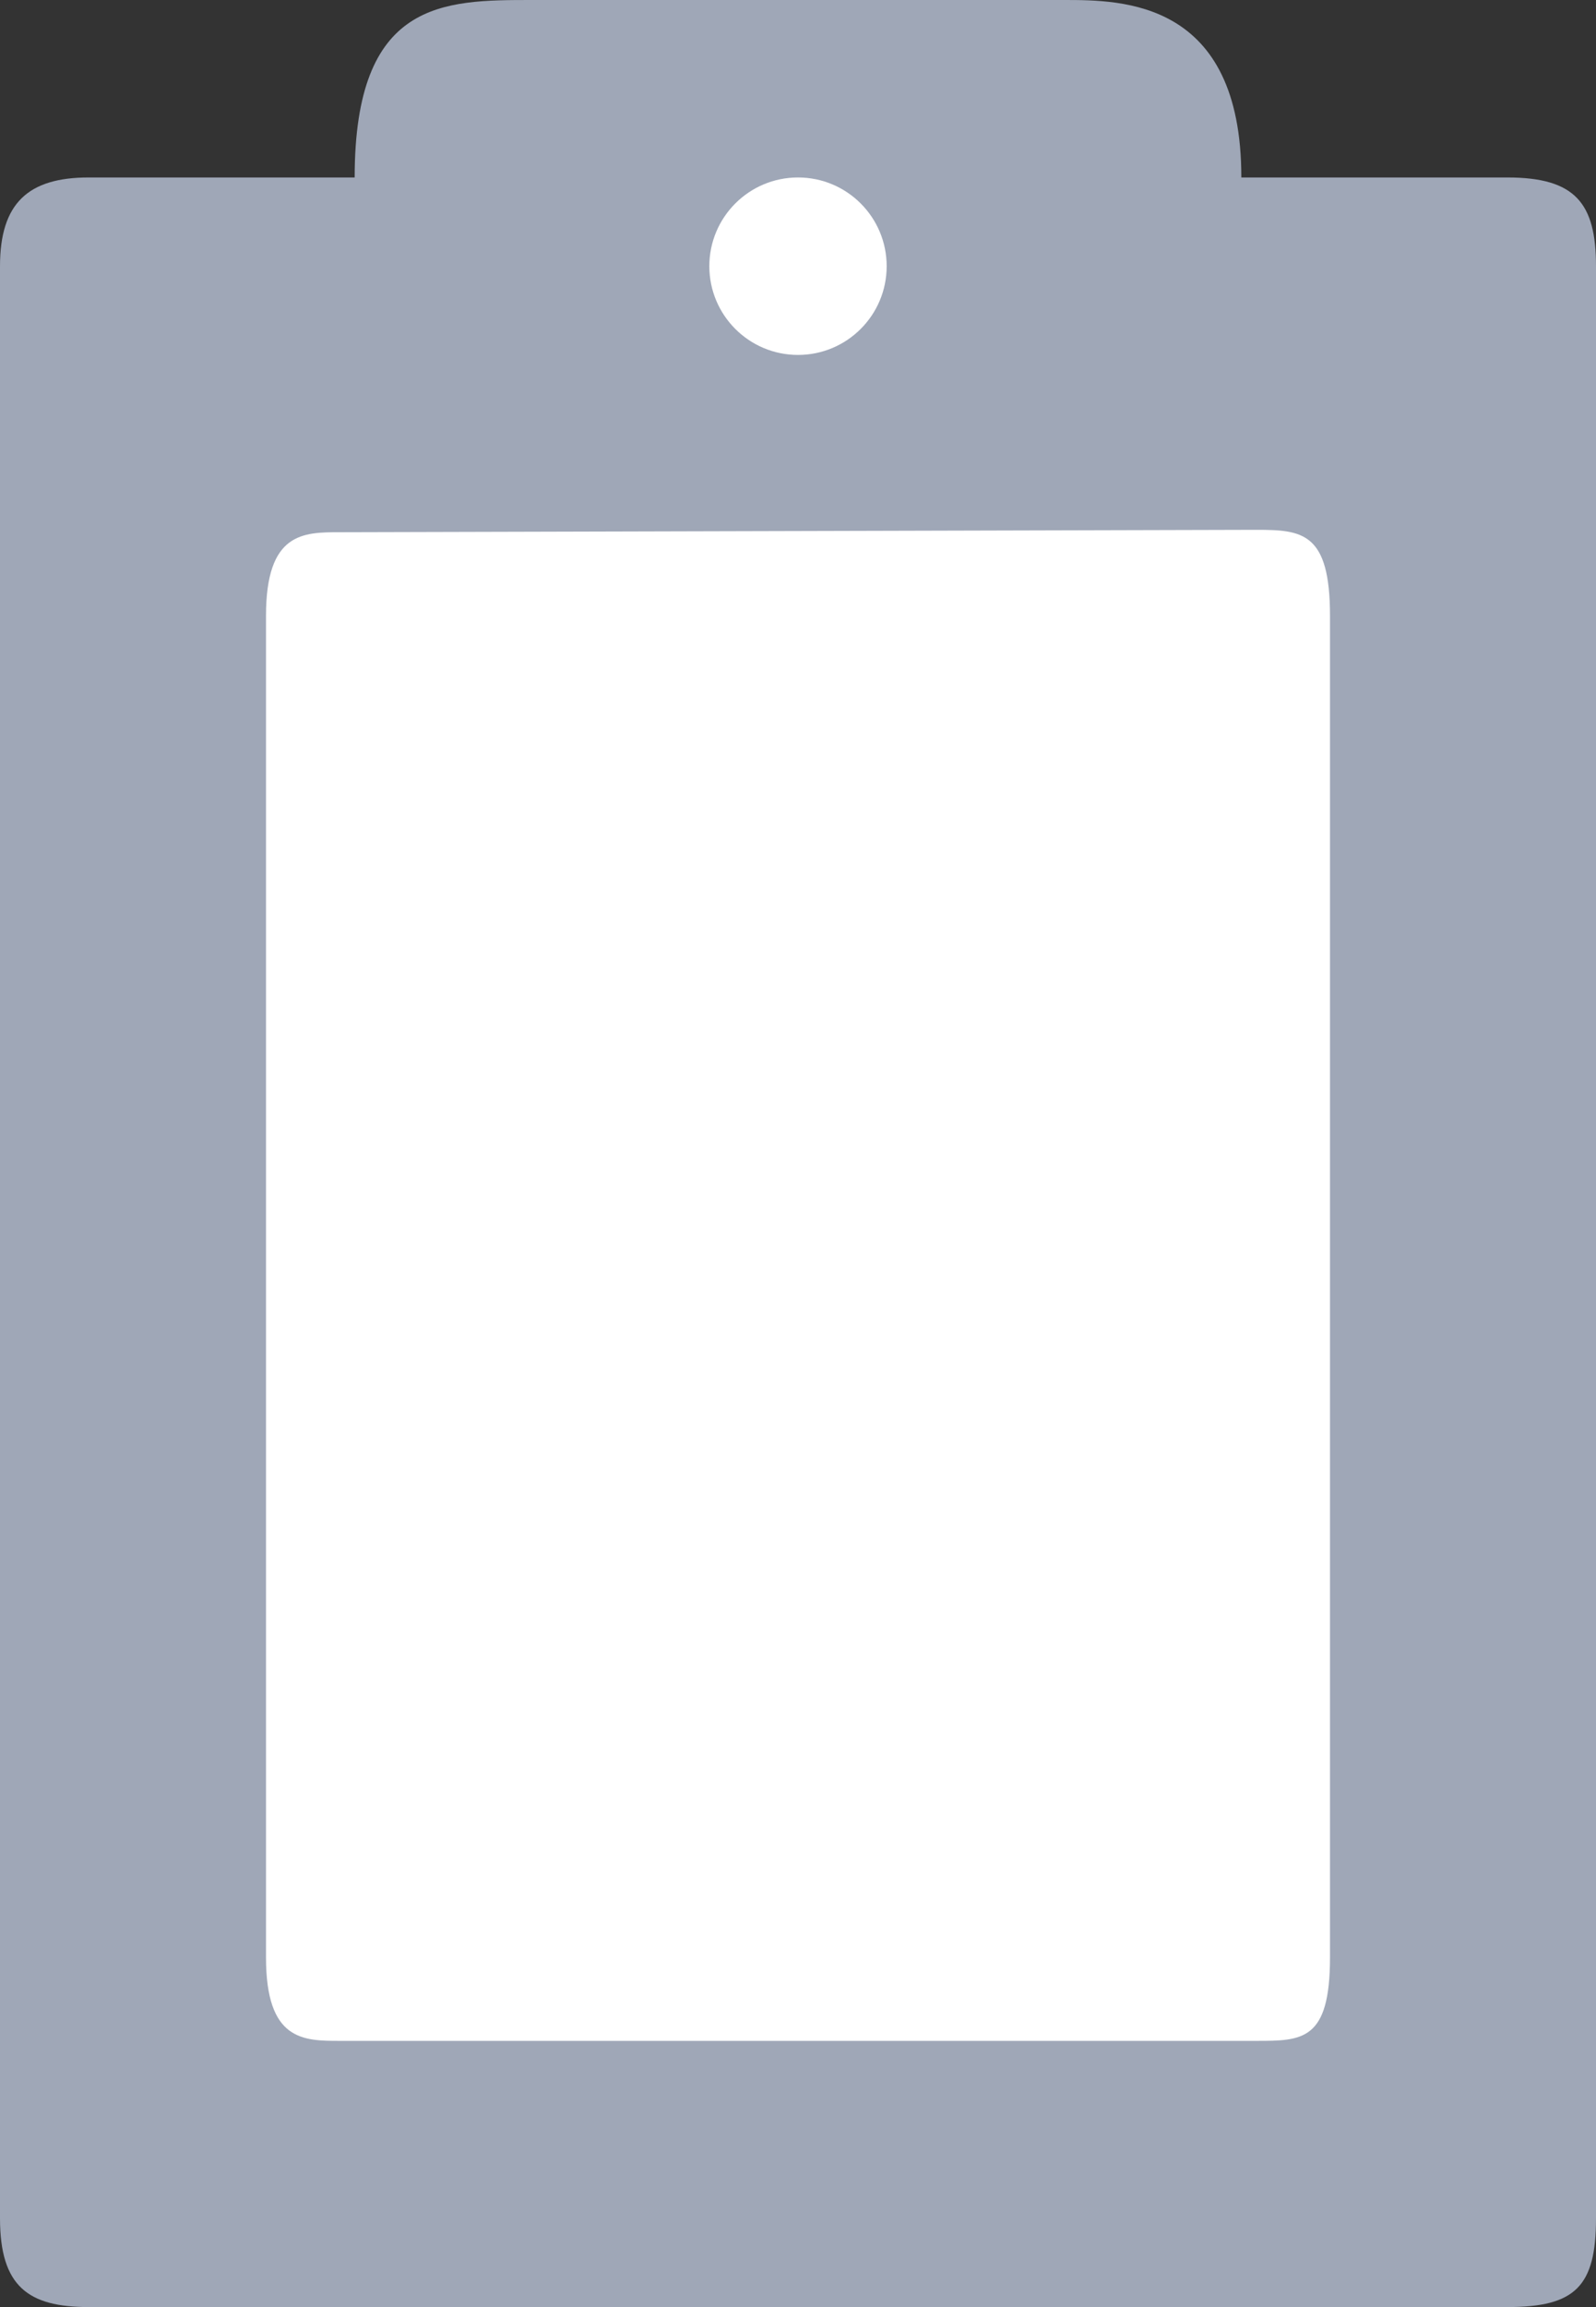 <?xml version="1.0" encoding="UTF-8" standalone="no"?>
<svg width="18px" height="26px" viewBox="0 0 18 26" version="1.1" xmlns="http://www.w3.org/2000/svg" xmlns:xlink="http://www.w3.org/1999/xlink">
    <rect x="0" y="0" width="18" height="26" fill="#333333" stroke="none"/>
    <!-- Generator: Sketch 41.2 (35397) - http://www.bohemiancoding.com/sketch -->
    <title>Card - Report</title>
    <desc>Created with Sketch.</desc>
    <defs></defs>
    <g id="Desktop-Version-1" stroke="none" stroke-width="1" fill="none" fill-rule="evenodd">
        <g id="2" transform="translate(-168, -1433)">
            <g id="Card---Report" transform="translate(168, 1433)">
                <g id="Group-30">
                    <path d="M6,0 C5,0 4,1.73472348e-16 4,2 L1,2 C0.318,2 0,2.29 0,3 L0,25 C0,25.767 0.318,26 1,26 L17,26 C17.767,26 18,25.767 18,25 L18,3 C18,2.29 17.767,2 17,2 L14,2 C14,5.20417043e-16 12.654,0 12,0 L6,0 Z" id="Path" fill="#9FA7B7"></path>
                    <path d="M3,22.059 L3,6.94 C3,5.998 3.42,5.998 3.833,5.998 L14.167,5.971 C14.688,5.971 15,5.998 15,6.94 L15,22.059 C15,23 14.688,23 14.167,23 L3.833,23 C3.42,23 3,23 3,22.059 Z" id="Path" fill="#FFFFFF"></path>
                    <circle id="Oval-10" fill="#FFFFFF" cx="9" cy="3" r="1"></circle>
                </g>
            </g>
        </g>
    </g>
</svg>